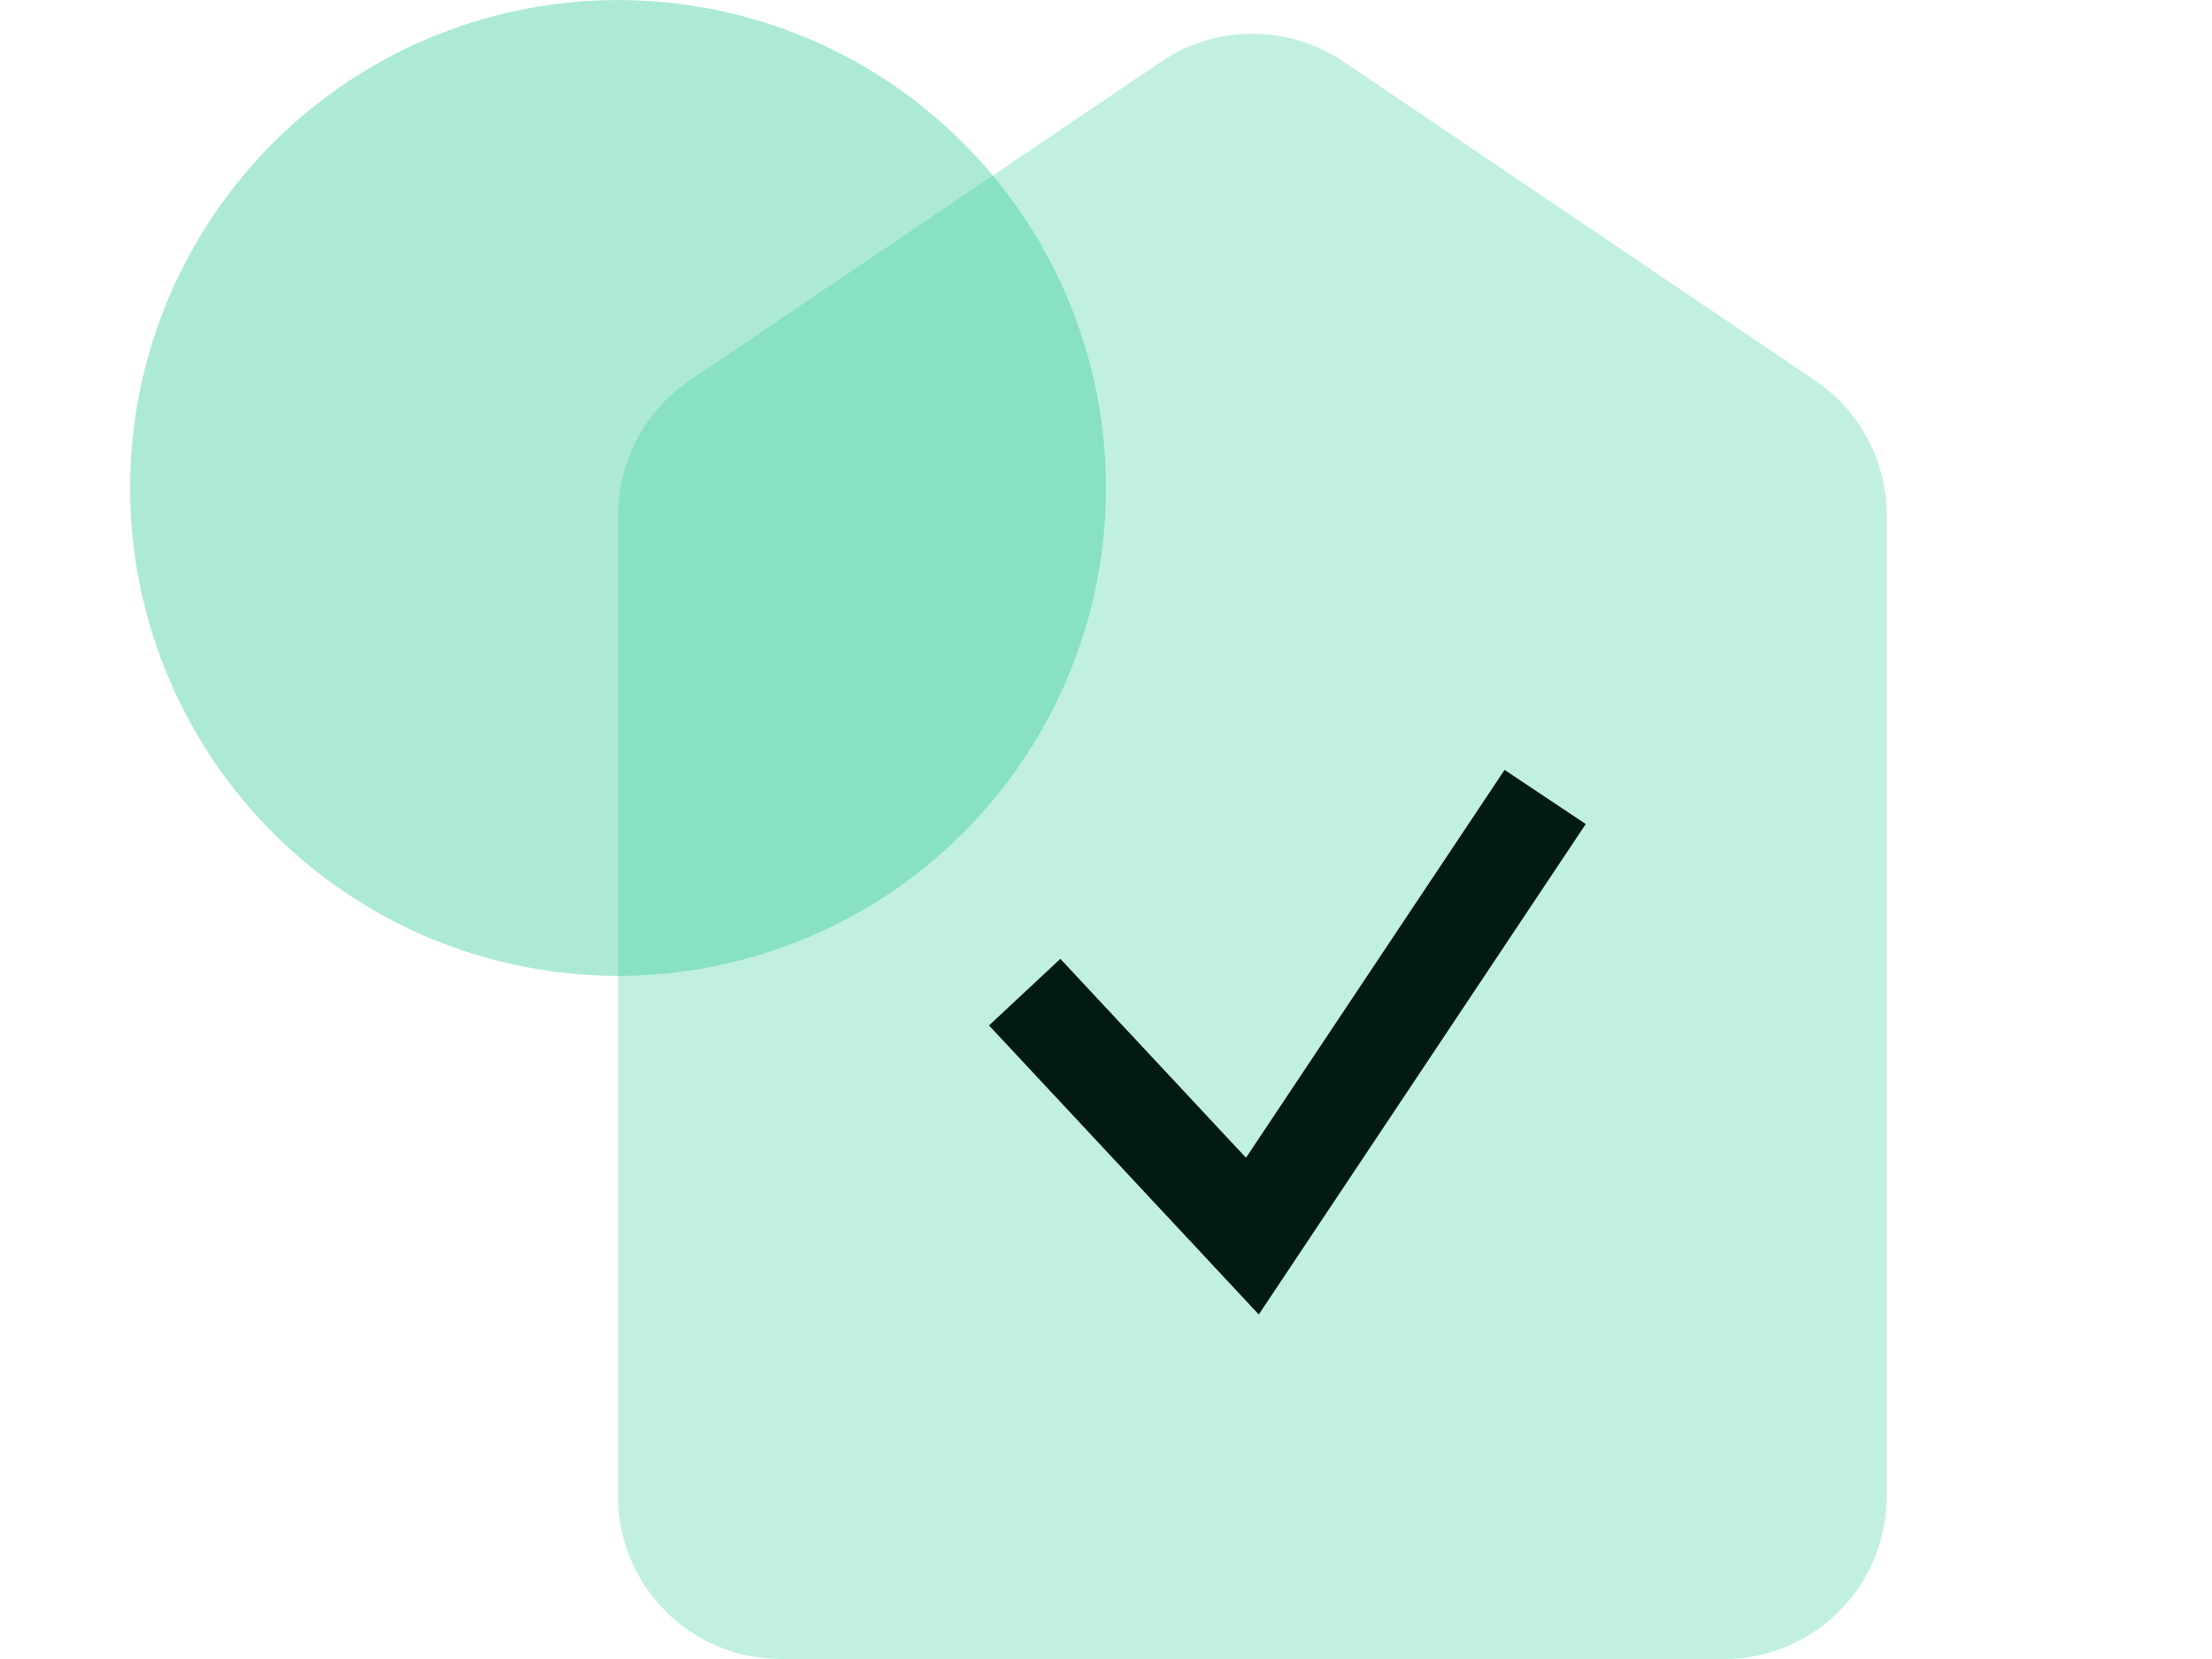 <svg width="68" height="51" viewBox="0 0 68 51" fill="none" xmlns="http://www.w3.org/2000/svg">
<g id="Frame 7664">
<path id="Vector 50" d="M21.199 11.698L35.699 1.894C37.391 0.75 39.609 0.75 41.301 1.894L55.801 11.698C57.176 12.628 58 14.18 58 15.84V46C58 48.761 55.761 51 53 51H24C21.239 51 19 48.761 19 46V15.84C19 14.18 19.824 12.628 21.199 11.698Z" fill="#33CB98" fill-opacity="0.3"/>
<circle id="Ellipse 171" cx="19" cy="15" r="15" fill="#33CB98" fill-opacity="0.4"/>
<path id="Vector 51" d="M31.5 30.5L38.5 38L47.5 24.5" stroke="#021A12" stroke-width="3"/>
</g>
</svg>
